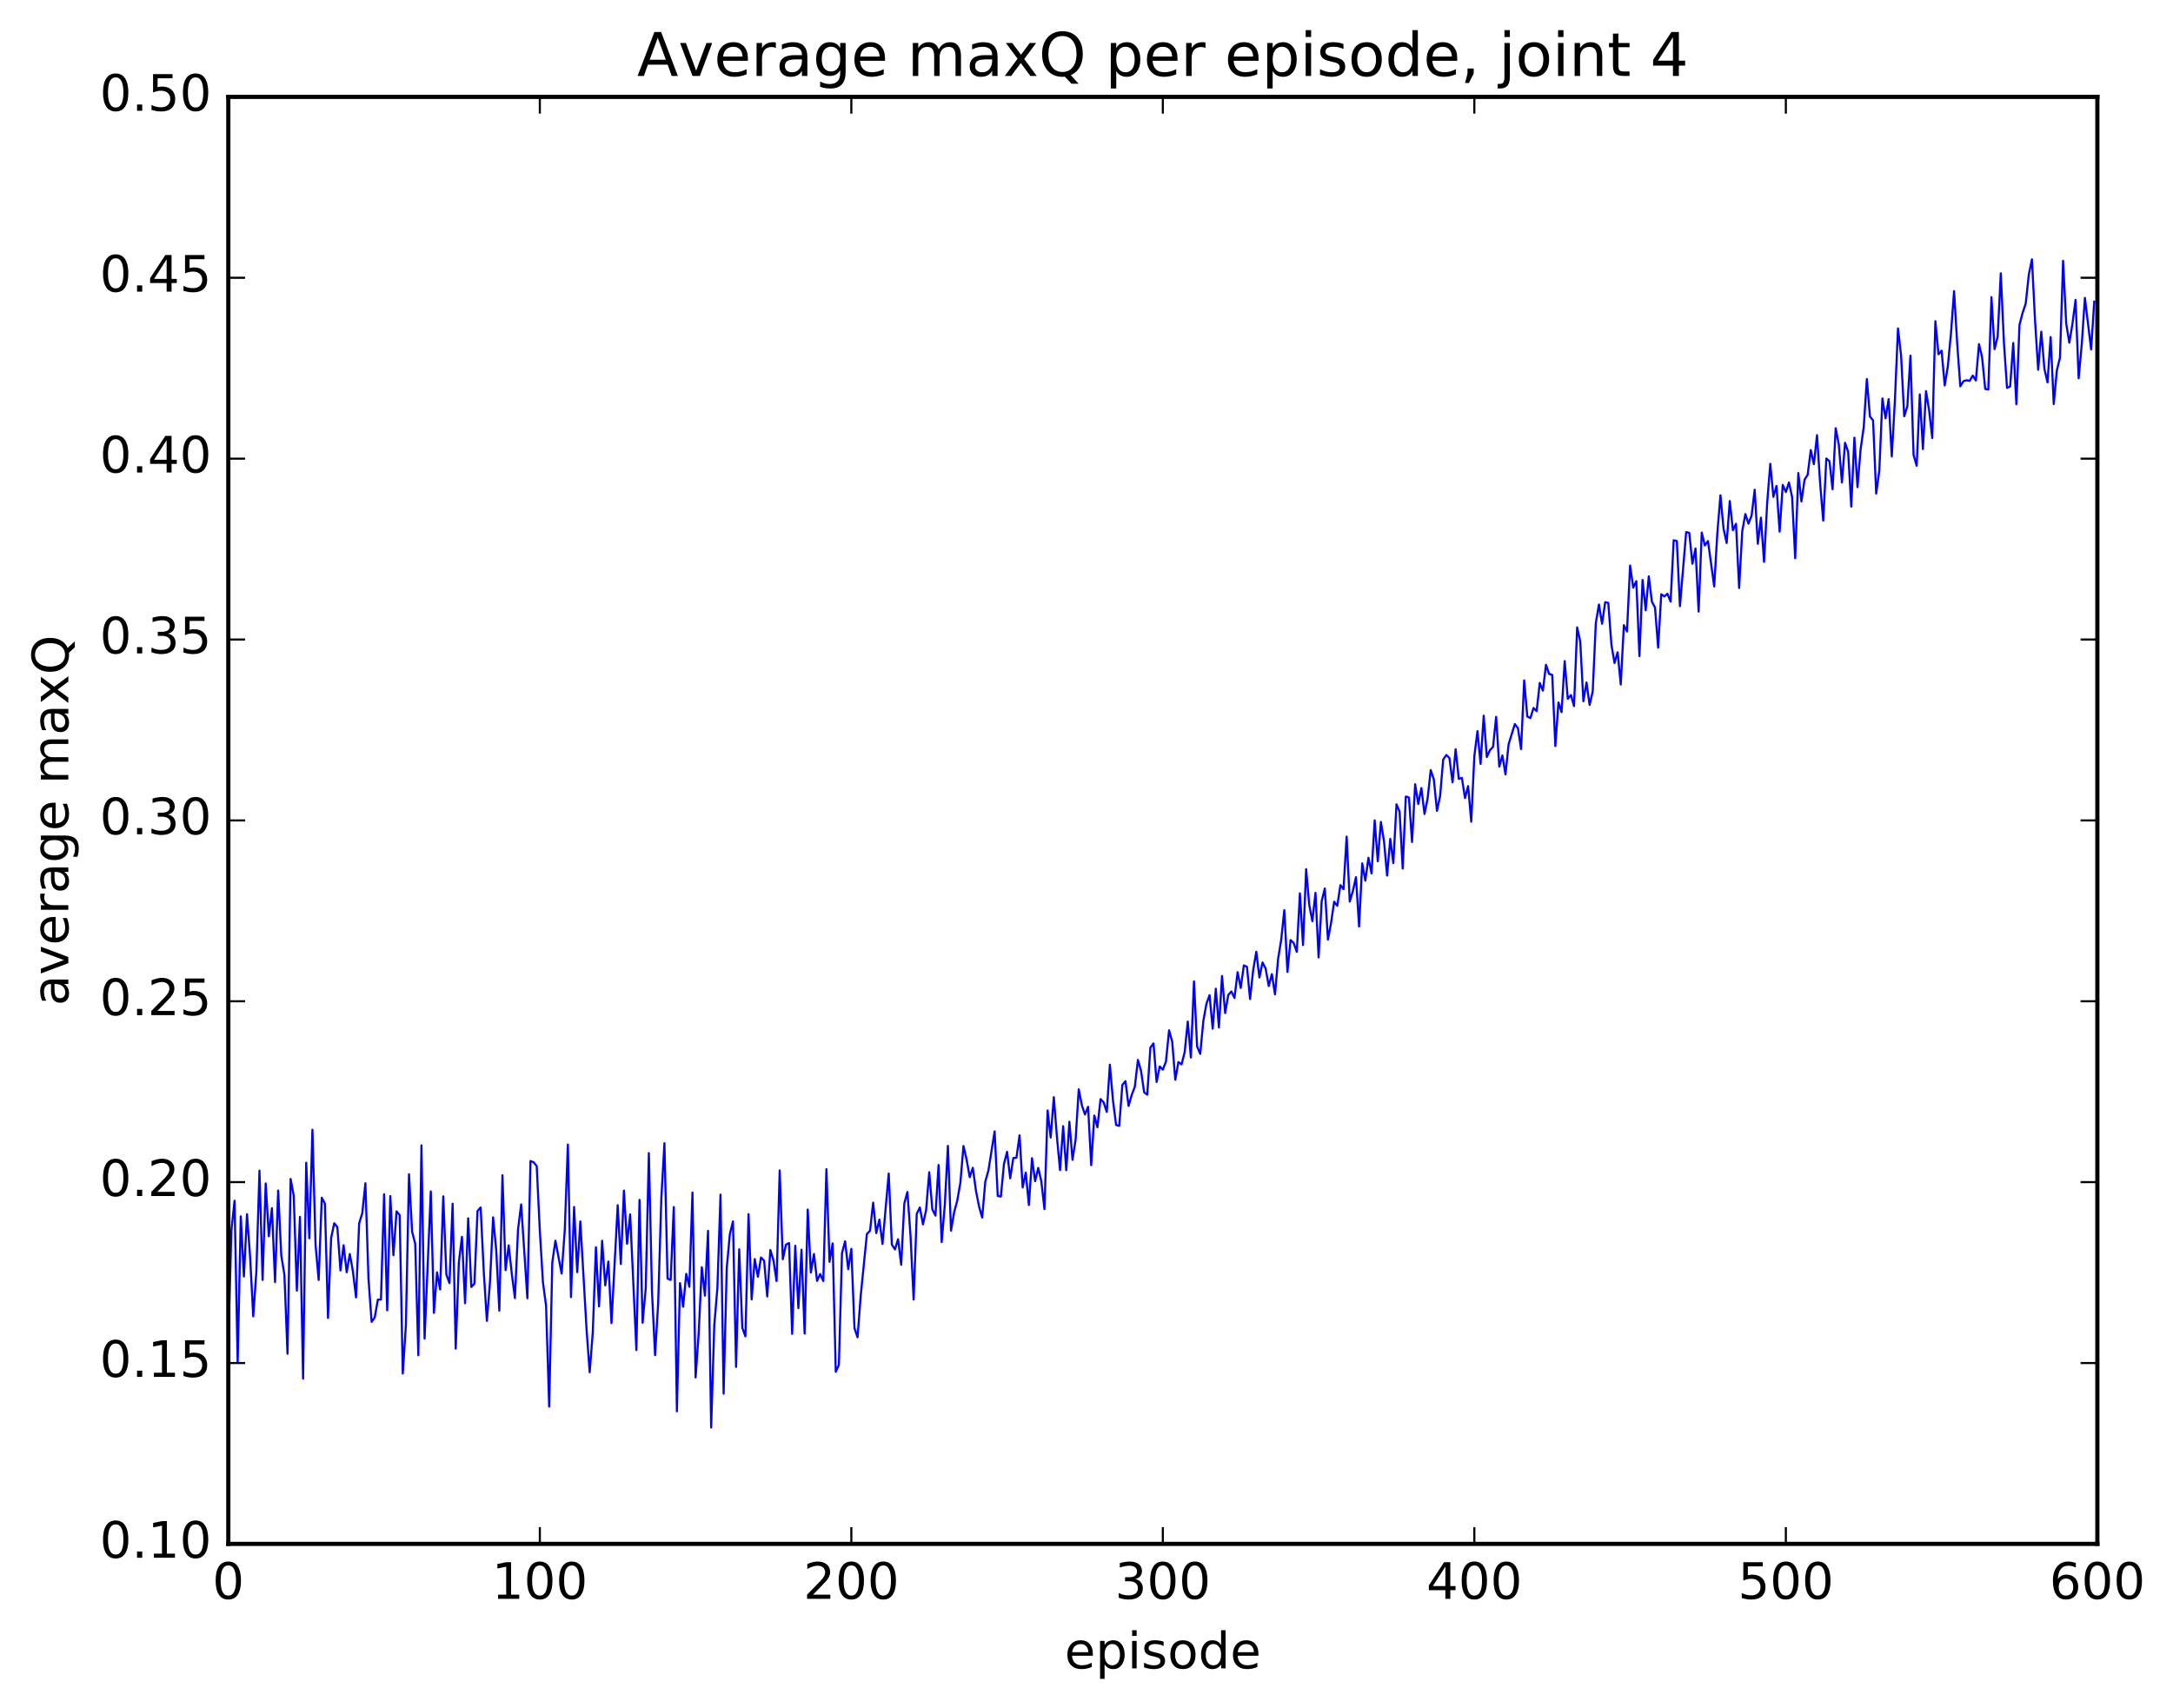 <?xml version="1.0" encoding="utf-8" standalone="no"?>
<!DOCTYPE svg PUBLIC "-//W3C//DTD SVG 1.1//EN"
  "http://www.w3.org/Graphics/SVG/1.1/DTD/svg11.dtd">
<!-- Created with matplotlib (http://matplotlib.org/) -->
<svg height="408pt" version="1.1" viewBox="0 0 519 408" width="519pt" xmlns="http://www.w3.org/2000/svg" xmlns:xlink="http://www.w3.org/1999/xlink">
 <defs>
  <style type="text/css">
*{stroke-linecap:butt;stroke-linejoin:round;stroke-miterlimit:100000;}
  </style>
 </defs>
 <g id="figure_1">
  <g id="patch_1">
   <path d="M 0 408.169 
L 519.585 408.169 
L 519.585 0 
L 0 0 
z
" style="fill:#ffffff;"/>
  </g>
  <g id="axes_1">
   <g id="patch_2">
    <path d="M 54.532 368.742 
L 500.933 368.742 
L 500.933 23.142 
L 54.532 23.142 
z
" style="fill:#ffffff;"/>
   </g>
   <g id="line2d_1">
    <path clip-path="url(#pcb45769b89)" d="M 54.532 320.365 
L 55.276 293.754 
L 56.02 286.774 
L 56.764 325.521 
L 57.508 290.515 
L 58.252 304.879 
L 58.996 289.985 
L 59.74 300.297 
L 60.484 314.397 
L 61.228 303.694 
L 61.972 279.595 
L 62.717 305.685 
L 63.461 282.647 
L 64.204 295.257 
L 64.948 288.558 
L 65.692 306.218 
L 66.436 284.342 
L 67.18 299.842 
L 67.924 304.439 
L 68.668 323.313 
L 69.412 281.584 
L 70.156 285.586 
L 70.9 308.255 
L 71.644 290.628 
L 72.388 329.268 
L 73.132 277.693 
L 73.876 295.747 
L 74.621 269.826 
L 75.365 297.333 
L 76.109 305.708 
L 76.853 286.048 
L 77.597 287.452 
L 78.341 314.779 
L 79.085 295.686 
L 79.829 292.142 
L 80.573 293.093 
L 81.317 303.435 
L 82.061 297.411 
L 82.805 303.866 
L 83.549 299.51 
L 84.293 303.7 
L 85.037 309.868 
L 85.781 292.17 
L 86.525 289.79 
L 87.269 282.597 
L 88.013 305.461 
L 88.757 315.727 
L 89.501 314.645 
L 90.245 310.4 
L 90.989 310.389 
L 91.733 285.234 
L 92.477 312.951 
L 93.221 285.658 
L 93.965 299.789 
L 94.709 289.316 
L 95.453 290.195 
L 96.197 328.041 
L 96.941 316.553 
L 97.684 280.431 
L 98.428 294.186 
L 99.172 297.09 
L 99.916 323.686 
L 100.66 273.558 
L 101.404 319.705 
L 102.892 284.554 
L 103.636 313.564 
L 104.38 303.896 
L 105.124 307.978 
L 105.868 285.735 
L 106.612 304.432 
L 107.356 306.445 
L 108.1 287.495 
L 108.844 322.101 
L 109.588 301.551 
L 110.332 295.409 
L 111.076 311.269 
L 111.82 290.975 
L 112.564 307.394 
L 113.308 306.602 
L 114.052 289.237 
L 114.796 288.386 
L 115.54 303.645 
L 116.284 315.475 
L 117.028 306.22 
L 117.772 290.739 
L 118.516 298.552 
L 119.26 313.032 
L 120.004 280.691 
L 120.749 303.359 
L 121.493 297.433 
L 122.237 304.249 
L 122.981 310.03 
L 123.725 293.649 
L 124.469 287.658 
L 125.957 310.07 
L 126.701 277.294 
L 127.445 277.588 
L 128.189 278.499 
L 128.933 293.957 
L 129.677 306.311 
L 130.421 311.806 
L 131.165 335.937 
L 131.909 301.522 
L 132.653 296.319 
L 134.141 304.177 
L 134.885 293.839 
L 135.629 273.355 
L 136.373 309.802 
L 137.117 288.274 
L 137.861 303.839 
L 138.605 291.716 
L 140.093 317.474 
L 140.837 327.743 
L 141.581 318.159 
L 142.325 297.889 
L 143.069 312.025 
L 143.812 296.338 
L 144.556 306.986 
L 145.3 301.297 
L 146.044 316.007 
L 147.532 287.851 
L 148.276 301.891 
L 149.02 284.357 
L 149.764 297.064 
L 150.508 290.035 
L 151.996 322.449 
L 152.74 286.576 
L 153.484 315.926 
L 154.228 307.655 
L 154.972 275.405 
L 155.716 308.399 
L 156.46 323.668 
L 157.204 311.107 
L 157.948 286.26 
L 158.692 273.043 
L 159.436 305.383 
L 160.18 305.696 
L 160.924 288.29 
L 161.668 337.071 
L 162.412 306.455 
L 163.156 312.108 
L 163.9 304.243 
L 164.644 307.331 
L 165.388 284.818 
L 166.132 328.985 
L 166.876 318.405 
L 167.62 302.658 
L 168.364 309.448 
L 169.108 293.977 
L 169.852 340.943 
L 170.596 316.549 
L 171.34 307.644 
L 172.084 285.318 
L 172.828 332.865 
L 173.572 302.925 
L 174.316 294.742 
L 175.06 291.709 
L 175.804 326.476 
L 176.548 298.38 
L 177.292 317.135 
L 178.036 319.171 
L 178.78 289.975 
L 179.524 310.35 
L 180.268 300.722 
L 181.012 304.936 
L 181.756 300.34 
L 182.5 301.102 
L 183.244 309.643 
L 183.988 298.545 
L 184.732 301.005 
L 185.476 305.963 
L 186.22 279.551 
L 186.964 300.763 
L 187.708 297.285 
L 188.452 296.886 
L 189.196 318.572 
L 189.94 297.531 
L 190.685 312.44 
L 191.429 298.474 
L 192.173 318.501 
L 192.917 288.881 
L 193.661 303.917 
L 194.405 299.51 
L 195.149 305.92 
L 195.893 304.29 
L 196.637 305.97 
L 197.381 279.235 
L 198.125 301.378 
L 198.869 296.974 
L 199.613 327.626 
L 200.357 325.999 
L 201.101 299.315 
L 201.845 296.445 
L 202.589 303.143 
L 203.333 298.28 
L 204.077 317.207 
L 204.821 319.395 
L 205.565 309.513 
L 207.053 294.712 
L 207.797 293.961 
L 208.541 287.229 
L 209.285 294.508 
L 210.029 291.293 
L 210.773 297.104 
L 212.261 280.281 
L 213.005 297.236 
L 213.749 298.407 
L 214.493 295.97 
L 215.237 302.084 
L 215.981 287.442 
L 216.725 284.69 
L 217.469 295.179 
L 218.213 310.372 
L 218.957 289.892 
L 219.701 288.388 
L 220.445 292.422 
L 221.189 289.041 
L 221.933 279.976 
L 222.677 288.832 
L 223.421 290.318 
L 224.165 278.237 
L 224.909 296.657 
L 225.653 287.847 
L 226.397 273.676 
L 227.141 293.916 
L 227.885 289.536 
L 228.629 286.758 
L 229.373 282.484 
L 230.117 273.707 
L 230.861 276.928 
L 231.605 281.143 
L 232.349 278.908 
L 233.093 284.386 
L 233.837 288.138 
L 234.581 290.802 
L 235.325 282.219 
L 236.069 279.579 
L 237.556 270.215 
L 238.3 285.64 
L 239.044 285.786 
L 239.788 277.96 
L 240.532 275.093 
L 241.276 281.415 
L 242.02 276.573 
L 242.764 276.515 
L 243.508 271.16 
L 244.252 283.625 
L 244.996 280.058 
L 245.74 287.811 
L 246.484 276.622 
L 247.228 282.119 
L 247.972 278.942 
L 248.716 282.205 
L 249.46 288.794 
L 250.204 265.218 
L 250.948 271.683 
L 251.692 262.051 
L 252.436 271.538 
L 253.18 279.453 
L 253.924 268.973 
L 254.668 279.493 
L 255.412 267.918 
L 256.156 277.005 
L 256.901 272.126 
L 257.644 260.17 
L 258.389 263.973 
L 259.132 266.184 
L 259.877 264.351 
L 260.62 278.287 
L 261.365 266.431 
L 262.108 269.24 
L 262.853 262.503 
L 263.596 263.283 
L 264.341 265.57 
L 265.084 254.291 
L 265.829 262.898 
L 266.572 268.689 
L 267.317 268.909 
L 268.06 259.136 
L 268.805 258.208 
L 269.548 264.14 
L 270.293 261.534 
L 271.036 259.575 
L 271.781 253.151 
L 272.524 255.763 
L 273.269 260.873 
L 274.012 261.457 
L 274.757 250.194 
L 275.5 249.205 
L 276.245 258.419 
L 276.988 254.706 
L 277.733 255.463 
L 278.476 253.536 
L 279.221 246.072 
L 279.964 248.768 
L 280.709 257.897 
L 281.452 253.652 
L 282.197 254.214 
L 282.94 251.365 
L 283.685 243.981 
L 284.428 252.582 
L 285.173 234.385 
L 285.916 249.914 
L 286.661 251.708 
L 287.404 243.849 
L 288.149 239.727 
L 288.892 237.685 
L 289.637 245.688 
L 290.38 236.138 
L 291.125 245.394 
L 291.868 233.095 
L 292.613 241.952 
L 293.356 237.621 
L 294.101 236.799 
L 294.844 238.348 
L 295.589 232.192 
L 296.332 235.953 
L 297.077 230.578 
L 297.82 230.895 
L 298.565 238.602 
L 299.308 231.681 
L 300.053 227.311 
L 300.796 233.47 
L 301.541 229.869 
L 302.284 231.323 
L 303.029 235.494 
L 303.772 232.661 
L 304.517 237.485 
L 305.26 229.038 
L 306.005 224.422 
L 306.748 217.362 
L 307.493 232.123 
L 308.236 224.522 
L 308.981 225.211 
L 309.724 227.331 
L 310.469 213.359 
L 311.212 225.718 
L 311.957 207.595 
L 312.7 216.102 
L 313.445 220.016 
L 314.188 213.251 
L 314.933 228.664 
L 315.676 215.171 
L 316.421 212.196 
L 317.164 224.418 
L 317.909 220.445 
L 318.652 215.357 
L 319.397 216.347 
L 320.14 211.408 
L 320.885 212.378 
L 321.628 199.816 
L 322.373 215.323 
L 323.116 212.817 
L 323.861 209.497 
L 324.604 221.282 
L 325.349 206.205 
L 326.092 210.332 
L 326.837 204.868 
L 327.58 208.603 
L 328.325 195.932 
L 329.068 205.696 
L 329.812 196.306 
L 330.557 200.908 
L 331.3 209.119 
L 332.045 200.365 
L 332.788 206.146 
L 333.533 192.096 
L 334.276 193.844 
L 335.021 207.439 
L 335.764 190.244 
L 336.509 190.465 
L 337.252 201.107 
L 337.997 187.305 
L 338.74 192.036 
L 339.485 188.217 
L 340.228 194.412 
L 340.973 190.678 
L 341.716 183.93 
L 342.461 186.193 
L 343.204 193.659 
L 343.949 190.15 
L 344.692 181.406 
L 345.437 180.32 
L 346.18 181.044 
L 346.925 186.848 
L 347.668 178.949 
L 348.413 186.022 
L 349.156 185.791 
L 349.901 190.598 
L 350.644 187.742 
L 351.389 196.25 
L 352.132 180.561 
L 352.877 174.613 
L 353.62 182.447 
L 354.365 170.921 
L 355.108 180.812 
L 355.853 179.176 
L 356.596 178.386 
L 357.341 171.2 
L 358.084 183.093 
L 358.829 180.431 
L 359.572 184.96 
L 360.317 177.737 
L 361.805 172.928 
L 362.548 173.934 
L 363.293 178.906 
L 364.036 162.499 
L 364.781 171.141 
L 365.524 171.49 
L 366.269 169.099 
L 367.012 169.844 
L 367.757 163.106 
L 368.5 164.955 
L 369.245 158.769 
L 369.988 160.96 
L 370.733 161.176 
L 371.476 178.189 
L 372.221 167.764 
L 372.964 170.085 
L 373.709 157.899 
L 374.452 166.92 
L 375.197 166.007 
L 375.94 168.636 
L 376.685 149.835 
L 377.428 153.239 
L 378.173 167.479 
L 378.916 163.008 
L 379.661 168.362 
L 380.404 165.118 
L 381.149 148.771 
L 381.892 144.381 
L 382.637 148.986 
L 383.38 143.825 
L 384.125 143.993 
L 384.868 153.977 
L 385.613 158.349 
L 386.356 155.794 
L 387.101 163.486 
L 387.844 149.305 
L 388.589 150.818 
L 389.332 135.075 
L 390.077 140.346 
L 390.82 138.804 
L 391.565 156.717 
L 392.308 138.518 
L 393.053 145.746 
L 393.796 137.646 
L 394.541 143.712 
L 395.284 145.107 
L 396.029 154.678 
L 396.772 141.924 
L 397.517 142.449 
L 398.26 141.818 
L 399.005 143.685 
L 399.748 129.029 
L 400.493 129.213 
L 401.236 144.778 
L 402.724 127.086 
L 403.469 127.271 
L 404.212 134.643 
L 404.957 130.997 
L 405.7 146.066 
L 406.445 127.201 
L 407.188 130.282 
L 407.933 129.217 
L 409.421 140.074 
L 410.164 127.402 
L 410.909 118.285 
L 411.652 126.254 
L 412.397 129.699 
L 413.14 119.669 
L 413.885 126.635 
L 414.628 125.097 
L 415.373 140.438 
L 416.116 126.88 
L 416.861 122.774 
L 417.604 125.061 
L 418.349 123.136 
L 419.092 116.962 
L 419.837 129.888 
L 420.58 123.628 
L 421.325 134.201 
L 422.068 120.182 
L 422.812 110.771 
L 423.557 118.658 
L 424.3 116.06 
L 425.045 126.962 
L 425.788 115.814 
L 426.533 117.514 
L 427.276 115.237 
L 428.021 118.667 
L 428.764 133.315 
L 429.509 112.971 
L 430.252 119.772 
L 430.997 114.562 
L 431.74 113.392 
L 432.485 107.487 
L 433.228 110.854 
L 433.973 103.927 
L 434.716 115.399 
L 435.461 124.353 
L 436.204 109.5 
L 436.949 110.147 
L 437.692 116.862 
L 438.437 102.276 
L 439.18 106.165 
L 439.925 115.235 
L 440.668 105.755 
L 441.413 107.912 
L 442.156 120.999 
L 442.901 104.533 
L 443.644 116.351 
L 444.389 107.29 
L 445.132 102.052 
L 445.877 90.521 
L 446.62 99.48 
L 447.365 100.41 
L 448.108 117.88 
L 448.853 112.41 
L 449.596 95.161 
L 450.341 99.912 
L 451.084 95.324 
L 451.829 109.027 
L 452.572 95.768 
L 453.317 78.435 
L 454.06 84.961 
L 454.805 99.415 
L 455.548 97.049 
L 456.293 84.945 
L 457.036 108.666 
L 457.781 111.234 
L 458.524 94.195 
L 459.269 107.261 
L 460.012 93.415 
L 460.757 98.069 
L 461.5 104.625 
L 462.245 76.709 
L 462.988 84.618 
L 463.733 83.757 
L 464.476 92.06 
L 465.221 87.496 
L 465.964 79.695 
L 466.709 69.528 
L 467.452 81.957 
L 468.197 92.26 
L 468.94 91.049 
L 469.685 90.819 
L 470.428 90.947 
L 471.173 89.705 
L 471.916 90.876 
L 472.661 82.19 
L 473.404 85.334 
L 474.149 92.893 
L 474.892 93.038 
L 475.637 70.971 
L 476.38 83.397 
L 477.125 80.403 
L 477.868 65.276 
L 478.613 81.709 
L 479.356 92.627 
L 480.101 92.304 
L 480.844 81.926 
L 481.589 96.564 
L 482.332 77.59 
L 483.077 74.743 
L 483.82 72.494 
L 484.565 65.555 
L 485.308 61.931 
L 486.053 76.595 
L 486.796 88.315 
L 487.541 79.216 
L 488.284 88.104 
L 489.029 91.319 
L 489.772 80.502 
L 490.517 96.504 
L 491.26 88.456 
L 492.005 85.422 
L 492.748 62.286 
L 493.493 77.265 
L 494.236 81.831 
L 494.981 77.361 
L 495.724 71.62 
L 496.469 90.346 
L 497.212 82.179 
L 497.957 71.145 
L 499.445 83.444 
L 500.188 72.052 
L 500.188 72.052 
" style="fill:none;stroke:#0000ff;stroke-linecap:square;stroke-width:0.5;"/>
   </g>
   <g id="patch_3">
    <path d="M 54.532 368.742 
L 500.933 368.742 
" style="fill:none;stroke:#000000;stroke-linecap:square;stroke-linejoin:miter;"/>
   </g>
   <g id="patch_4">
    <path d="M 54.532 23.142 
L 500.933 23.142 
" style="fill:none;stroke:#000000;stroke-linecap:square;stroke-linejoin:miter;"/>
   </g>
   <g id="patch_5">
    <path d="M 500.933 368.742 
L 500.933 23.142 
" style="fill:none;stroke:#000000;stroke-linecap:square;stroke-linejoin:miter;"/>
   </g>
   <g id="patch_6">
    <path d="M 54.532 368.742 
L 54.532 23.142 
" style="fill:none;stroke:#000000;stroke-linecap:square;stroke-linejoin:miter;"/>
   </g>
   <g id="matplotlib.axis_1">
    <g id="xtick_1">
     <g id="line2d_2">
      <defs>
       <path d="M 0 0 
L 0 -4 
" id="mae667664ae" style="stroke:#000000;stroke-width:0.5;"/>
      </defs>
      <g>
       <use style="stroke:#000000;stroke-width:0.5;" x="54.532" xlink:href="#mae667664ae" y="368.742"/>
      </g>
     </g>
     <g id="line2d_3">
      <defs>
       <path d="M 0 0 
L 0 4 
" id="m00f15a4293" style="stroke:#000000;stroke-width:0.5;"/>
      </defs>
      <g>
       <use style="stroke:#000000;stroke-width:0.5;" x="54.532" xlink:href="#m00f15a4293" y="23.142"/>
      </g>
     </g>
     <g id="text_1">
      <!-- 0 -->
      <defs>
       <path d="M 31.781 66.406 
Q 24.172 66.406 20.328 58.906 
Q 16.5 51.422 16.5 36.375 
Q 16.5 21.391 20.328 13.891 
Q 24.172 6.391 31.781 6.391 
Q 39.453 6.391 43.281 13.891 
Q 47.125 21.391 47.125 36.375 
Q 47.125 51.422 43.281 58.906 
Q 39.453 66.406 31.781 66.406 
M 31.781 74.219 
Q 44.047 74.219 50.516 64.516 
Q 56.984 54.828 56.984 36.375 
Q 56.984 17.969 50.516 8.266 
Q 44.047 -1.422 31.781 -1.422 
Q 19.531 -1.422 13.062 8.266 
Q 6.594 17.969 6.594 36.375 
Q 6.594 54.828 13.062 64.516 
Q 19.531 74.219 31.781 74.219 
" id="BitstreamVeraSans-Roman-30"/>
      </defs>
      <g transform="translate(50.715 381.86)scale(0.12 -0.12)">
       <use xlink:href="#BitstreamVeraSans-Roman-30"/>
      </g>
     </g>
    </g>
    <g id="xtick_2">
     <g id="line2d_4">
      <g>
       <use style="stroke:#000000;stroke-width:0.5;" x="128.933" xlink:href="#mae667664ae" y="368.742"/>
      </g>
     </g>
     <g id="line2d_5">
      <g>
       <use style="stroke:#000000;stroke-width:0.5;" x="128.933" xlink:href="#m00f15a4293" y="23.142"/>
      </g>
     </g>
     <g id="text_2">
      <!-- 100 -->
      <defs>
       <path d="M 12.406 8.297 
L 28.516 8.297 
L 28.516 63.922 
L 10.984 60.406 
L 10.984 69.391 
L 28.422 72.906 
L 38.281 72.906 
L 38.281 8.297 
L 54.391 8.297 
L 54.391 0 
L 12.406 0 
z
" id="BitstreamVeraSans-Roman-31"/>
      </defs>
      <g transform="translate(117.48 381.86)scale(0.12 -0.12)">
       <use xlink:href="#BitstreamVeraSans-Roman-31"/>
       <use x="63.623" xlink:href="#BitstreamVeraSans-Roman-30"/>
       <use x="127.246" xlink:href="#BitstreamVeraSans-Roman-30"/>
      </g>
     </g>
    </g>
    <g id="xtick_3">
     <g id="line2d_6">
      <g>
       <use style="stroke:#000000;stroke-width:0.5;" x="203.333" xlink:href="#mae667664ae" y="368.742"/>
      </g>
     </g>
     <g id="line2d_7">
      <g>
       <use style="stroke:#000000;stroke-width:0.5;" x="203.333" xlink:href="#m00f15a4293" y="23.142"/>
      </g>
     </g>
     <g id="text_3">
      <!-- 200 -->
      <defs>
       <path d="M 19.188 8.297 
L 53.609 8.297 
L 53.609 0 
L 7.328 0 
L 7.328 8.297 
Q 12.938 14.109 22.625 23.891 
Q 32.328 33.688 34.812 36.531 
Q 39.547 41.844 41.422 45.531 
Q 43.312 49.219 43.312 52.781 
Q 43.312 58.594 39.234 62.25 
Q 35.156 65.922 28.609 65.922 
Q 23.969 65.922 18.812 64.312 
Q 13.672 62.703 7.812 59.422 
L 7.812 69.391 
Q 13.766 71.781 18.938 73 
Q 24.125 74.219 28.422 74.219 
Q 39.75 74.219 46.484 68.547 
Q 53.219 62.891 53.219 53.422 
Q 53.219 48.922 51.531 44.891 
Q 49.859 40.875 45.406 35.406 
Q 44.188 33.984 37.641 27.219 
Q 31.109 20.453 19.188 8.297 
" id="BitstreamVeraSans-Roman-32"/>
      </defs>
      <g transform="translate(191.88 381.86)scale(0.12 -0.12)">
       <use xlink:href="#BitstreamVeraSans-Roman-32"/>
       <use x="63.623" xlink:href="#BitstreamVeraSans-Roman-30"/>
       <use x="127.246" xlink:href="#BitstreamVeraSans-Roman-30"/>
      </g>
     </g>
    </g>
    <g id="xtick_4">
     <g id="line2d_8">
      <g>
       <use style="stroke:#000000;stroke-width:0.5;" x="277.733" xlink:href="#mae667664ae" y="368.742"/>
      </g>
     </g>
     <g id="line2d_9">
      <g>
       <use style="stroke:#000000;stroke-width:0.5;" x="277.733" xlink:href="#m00f15a4293" y="23.142"/>
      </g>
     </g>
     <g id="text_4">
      <!-- 300 -->
      <defs>
       <path d="M 40.578 39.312 
Q 47.656 37.797 51.625 33 
Q 55.609 28.219 55.609 21.188 
Q 55.609 10.406 48.188 4.484 
Q 40.766 -1.422 27.094 -1.422 
Q 22.516 -1.422 17.656 -0.516 
Q 12.797 0.391 7.625 2.203 
L 7.625 11.719 
Q 11.719 9.328 16.594 8.109 
Q 21.484 6.891 26.812 6.891 
Q 36.078 6.891 40.938 10.547 
Q 45.797 14.203 45.797 21.188 
Q 45.797 27.641 41.281 31.266 
Q 36.766 34.906 28.719 34.906 
L 20.219 34.906 
L 20.219 43.016 
L 29.109 43.016 
Q 36.375 43.016 40.234 45.922 
Q 44.094 48.828 44.094 54.297 
Q 44.094 59.906 40.109 62.906 
Q 36.141 65.922 28.719 65.922 
Q 24.656 65.922 20.016 65.031 
Q 15.375 64.156 9.812 62.312 
L 9.812 71.094 
Q 15.438 72.656 20.344 73.438 
Q 25.25 74.219 29.594 74.219 
Q 40.828 74.219 47.359 69.109 
Q 53.906 64.016 53.906 55.328 
Q 53.906 49.266 50.438 45.094 
Q 46.969 40.922 40.578 39.312 
" id="BitstreamVeraSans-Roman-33"/>
      </defs>
      <g transform="translate(266.28 381.86)scale(0.12 -0.12)">
       <use xlink:href="#BitstreamVeraSans-Roman-33"/>
       <use x="63.623" xlink:href="#BitstreamVeraSans-Roman-30"/>
       <use x="127.246" xlink:href="#BitstreamVeraSans-Roman-30"/>
      </g>
     </g>
    </g>
    <g id="xtick_5">
     <g id="line2d_10">
      <g>
       <use style="stroke:#000000;stroke-width:0.5;" x="352.132" xlink:href="#mae667664ae" y="368.742"/>
      </g>
     </g>
     <g id="line2d_11">
      <g>
       <use style="stroke:#000000;stroke-width:0.5;" x="352.132" xlink:href="#m00f15a4293" y="23.142"/>
      </g>
     </g>
     <g id="text_5">
      <!-- 400 -->
      <defs>
       <path d="M 37.797 64.312 
L 12.891 25.391 
L 37.797 25.391 
z
M 35.203 72.906 
L 47.609 72.906 
L 47.609 25.391 
L 58.016 25.391 
L 58.016 17.188 
L 47.609 17.188 
L 47.609 0 
L 37.797 0 
L 37.797 17.188 
L 4.891 17.188 
L 4.891 26.703 
z
" id="BitstreamVeraSans-Roman-34"/>
      </defs>
      <g transform="translate(340.68 381.86)scale(0.12 -0.12)">
       <use xlink:href="#BitstreamVeraSans-Roman-34"/>
       <use x="63.623" xlink:href="#BitstreamVeraSans-Roman-30"/>
       <use x="127.246" xlink:href="#BitstreamVeraSans-Roman-30"/>
      </g>
     </g>
    </g>
    <g id="xtick_6">
     <g id="line2d_12">
      <g>
       <use style="stroke:#000000;stroke-width:0.5;" x="426.533" xlink:href="#mae667664ae" y="368.742"/>
      </g>
     </g>
     <g id="line2d_13">
      <g>
       <use style="stroke:#000000;stroke-width:0.5;" x="426.533" xlink:href="#m00f15a4293" y="23.142"/>
      </g>
     </g>
     <g id="text_6">
      <!-- 500 -->
      <defs>
       <path d="M 10.797 72.906 
L 49.516 72.906 
L 49.516 64.594 
L 19.828 64.594 
L 19.828 46.734 
Q 21.969 47.469 24.109 47.828 
Q 26.266 48.188 28.422 48.188 
Q 40.625 48.188 47.75 41.5 
Q 54.891 34.812 54.891 23.391 
Q 54.891 11.625 47.562 5.094 
Q 40.234 -1.422 26.906 -1.422 
Q 22.312 -1.422 17.547 -0.641 
Q 12.797 0.141 7.719 1.703 
L 7.719 11.625 
Q 12.109 9.234 16.797 8.062 
Q 21.484 6.891 26.703 6.891 
Q 35.156 6.891 40.078 11.328 
Q 45.016 15.766 45.016 23.391 
Q 45.016 31 40.078 35.438 
Q 35.156 39.891 26.703 39.891 
Q 22.75 39.891 18.812 39.016 
Q 14.891 38.141 10.797 36.281 
z
" id="BitstreamVeraSans-Roman-35"/>
      </defs>
      <g transform="translate(415.08 381.86)scale(0.12 -0.12)">
       <use xlink:href="#BitstreamVeraSans-Roman-35"/>
       <use x="63.623" xlink:href="#BitstreamVeraSans-Roman-30"/>
       <use x="127.246" xlink:href="#BitstreamVeraSans-Roman-30"/>
      </g>
     </g>
    </g>
    <g id="xtick_7">
     <g id="line2d_14">
      <g>
       <use style="stroke:#000000;stroke-width:0.5;" x="500.933" xlink:href="#mae667664ae" y="368.742"/>
      </g>
     </g>
     <g id="line2d_15">
      <g>
       <use style="stroke:#000000;stroke-width:0.5;" x="500.933" xlink:href="#m00f15a4293" y="23.142"/>
      </g>
     </g>
     <g id="text_7">
      <!-- 600 -->
      <defs>
       <path d="M 33.016 40.375 
Q 26.375 40.375 22.484 35.828 
Q 18.609 31.297 18.609 23.391 
Q 18.609 15.531 22.484 10.953 
Q 26.375 6.391 33.016 6.391 
Q 39.656 6.391 43.531 10.953 
Q 47.406 15.531 47.406 23.391 
Q 47.406 31.297 43.531 35.828 
Q 39.656 40.375 33.016 40.375 
M 52.594 71.297 
L 52.594 62.312 
Q 48.875 64.062 45.094 64.984 
Q 41.312 65.922 37.594 65.922 
Q 27.828 65.922 22.672 59.328 
Q 17.531 52.734 16.797 39.406 
Q 19.672 43.656 24.016 45.922 
Q 28.375 48.188 33.594 48.188 
Q 44.578 48.188 50.953 41.516 
Q 57.328 34.859 57.328 23.391 
Q 57.328 12.156 50.688 5.359 
Q 44.047 -1.422 33.016 -1.422 
Q 20.359 -1.422 13.672 8.266 
Q 6.984 17.969 6.984 36.375 
Q 6.984 53.656 15.188 63.938 
Q 23.391 74.219 37.203 74.219 
Q 40.922 74.219 44.703 73.484 
Q 48.484 72.75 52.594 71.297 
" id="BitstreamVeraSans-Roman-36"/>
      </defs>
      <g transform="translate(489.48 381.86)scale(0.12 -0.12)">
       <use xlink:href="#BitstreamVeraSans-Roman-36"/>
       <use x="63.623" xlink:href="#BitstreamVeraSans-Roman-30"/>
       <use x="127.246" xlink:href="#BitstreamVeraSans-Roman-30"/>
      </g>
     </g>
    </g>
    <g id="text_8">
     <!-- episode -->
     <defs>
      <path d="M 18.109 8.203 
L 18.109 -20.797 
L 9.078 -20.797 
L 9.078 54.688 
L 18.109 54.688 
L 18.109 46.391 
Q 20.953 51.266 25.266 53.625 
Q 29.594 56 35.594 56 
Q 45.562 56 51.781 48.094 
Q 58.016 40.188 58.016 27.297 
Q 58.016 14.406 51.781 6.484 
Q 45.562 -1.422 35.594 -1.422 
Q 29.594 -1.422 25.266 0.953 
Q 20.953 3.328 18.109 8.203 
M 48.688 27.297 
Q 48.688 37.203 44.609 42.844 
Q 40.531 48.484 33.406 48.484 
Q 26.266 48.484 22.188 42.844 
Q 18.109 37.203 18.109 27.297 
Q 18.109 17.391 22.188 11.75 
Q 26.266 6.109 33.406 6.109 
Q 40.531 6.109 44.609 11.75 
Q 48.688 17.391 48.688 27.297 
" id="BitstreamVeraSans-Roman-70"/>
      <path d="M 30.609 48.391 
Q 23.391 48.391 19.188 42.75 
Q 14.984 37.109 14.984 27.297 
Q 14.984 17.484 19.156 11.844 
Q 23.344 6.203 30.609 6.203 
Q 37.797 6.203 41.984 11.859 
Q 46.188 17.531 46.188 27.297 
Q 46.188 37.016 41.984 42.703 
Q 37.797 48.391 30.609 48.391 
M 30.609 56 
Q 42.328 56 49.016 48.375 
Q 55.719 40.766 55.719 27.297 
Q 55.719 13.875 49.016 6.219 
Q 42.328 -1.422 30.609 -1.422 
Q 18.844 -1.422 12.172 6.219 
Q 5.516 13.875 5.516 27.297 
Q 5.516 40.766 12.172 48.375 
Q 18.844 56 30.609 56 
" id="BitstreamVeraSans-Roman-6f"/>
      <path d="M 9.422 54.688 
L 18.406 54.688 
L 18.406 0 
L 9.422 0 
z
M 9.422 75.984 
L 18.406 75.984 
L 18.406 64.594 
L 9.422 64.594 
z
" id="BitstreamVeraSans-Roman-69"/>
      <path d="M 45.406 46.391 
L 45.406 75.984 
L 54.391 75.984 
L 54.391 0 
L 45.406 0 
L 45.406 8.203 
Q 42.578 3.328 38.25 0.953 
Q 33.938 -1.422 27.875 -1.422 
Q 17.969 -1.422 11.734 6.484 
Q 5.516 14.406 5.516 27.297 
Q 5.516 40.188 11.734 48.094 
Q 17.969 56 27.875 56 
Q 33.938 56 38.25 53.625 
Q 42.578 51.266 45.406 46.391 
M 14.797 27.297 
Q 14.797 17.391 18.875 11.75 
Q 22.953 6.109 30.078 6.109 
Q 37.203 6.109 41.297 11.75 
Q 45.406 17.391 45.406 27.297 
Q 45.406 37.203 41.297 42.844 
Q 37.203 48.484 30.078 48.484 
Q 22.953 48.484 18.875 42.844 
Q 14.797 37.203 14.797 27.297 
" id="BitstreamVeraSans-Roman-64"/>
      <path d="M 44.281 53.078 
L 44.281 44.578 
Q 40.484 46.531 36.375 47.5 
Q 32.281 48.484 27.875 48.484 
Q 21.188 48.484 17.844 46.438 
Q 14.5 44.391 14.5 40.281 
Q 14.5 37.156 16.891 35.375 
Q 19.281 33.594 26.516 31.984 
L 29.594 31.297 
Q 39.156 29.25 43.188 25.516 
Q 47.219 21.781 47.219 15.094 
Q 47.219 7.469 41.188 3.016 
Q 35.156 -1.422 24.609 -1.422 
Q 20.219 -1.422 15.453 -0.562 
Q 10.688 0.297 5.422 2 
L 5.422 11.281 
Q 10.406 8.688 15.234 7.391 
Q 20.062 6.109 24.812 6.109 
Q 31.156 6.109 34.562 8.281 
Q 37.984 10.453 37.984 14.406 
Q 37.984 18.062 35.516 20.016 
Q 33.062 21.969 24.703 23.781 
L 21.578 24.516 
Q 13.234 26.266 9.516 29.906 
Q 5.812 33.547 5.812 39.891 
Q 5.812 47.609 11.281 51.797 
Q 16.75 56 26.812 56 
Q 31.781 56 36.172 55.266 
Q 40.578 54.547 44.281 53.078 
" id="BitstreamVeraSans-Roman-73"/>
      <path d="M 56.203 29.594 
L 56.203 25.203 
L 14.891 25.203 
Q 15.484 15.922 20.484 11.062 
Q 25.484 6.203 34.422 6.203 
Q 39.594 6.203 44.453 7.469 
Q 49.312 8.734 54.109 11.281 
L 54.109 2.781 
Q 49.266 0.734 44.188 -0.344 
Q 39.109 -1.422 33.891 -1.422 
Q 20.797 -1.422 13.156 6.188 
Q 5.516 13.812 5.516 26.812 
Q 5.516 40.234 12.766 48.109 
Q 20.016 56 32.328 56 
Q 43.359 56 49.781 48.891 
Q 56.203 41.797 56.203 29.594 
M 47.219 32.234 
Q 47.125 39.594 43.094 43.984 
Q 39.062 48.391 32.422 48.391 
Q 24.906 48.391 20.391 44.141 
Q 15.875 39.891 15.188 32.172 
z
" id="BitstreamVeraSans-Roman-65"/>
     </defs>
     <g transform="translate(254.267 398.474)scale(0.12 -0.12)">
      <use xlink:href="#BitstreamVeraSans-Roman-65"/>
      <use x="61.523" xlink:href="#BitstreamVeraSans-Roman-70"/>
      <use x="125.0" xlink:href="#BitstreamVeraSans-Roman-69"/>
      <use x="152.783" xlink:href="#BitstreamVeraSans-Roman-73"/>
      <use x="204.883" xlink:href="#BitstreamVeraSans-Roman-6f"/>
      <use x="266.064" xlink:href="#BitstreamVeraSans-Roman-64"/>
      <use x="329.541" xlink:href="#BitstreamVeraSans-Roman-65"/>
     </g>
    </g>
   </g>
   <g id="matplotlib.axis_2">
    <g id="ytick_1">
     <g id="line2d_16">
      <defs>
       <path d="M 0 0 
L 4 0 
" id="mce152cb00f" style="stroke:#000000;stroke-width:0.5;"/>
      </defs>
      <g>
       <use style="stroke:#000000;stroke-width:0.5;" x="54.532" xlink:href="#mce152cb00f" y="368.742"/>
      </g>
     </g>
     <g id="line2d_17">
      <defs>
       <path d="M 0 0 
L -4 0 
" id="m6d75e7b613" style="stroke:#000000;stroke-width:0.5;"/>
      </defs>
      <g>
       <use style="stroke:#000000;stroke-width:0.5;" x="500.933" xlink:href="#m6d75e7b613" y="368.742"/>
      </g>
     </g>
     <g id="text_9">
      <!-- 0.10 -->
      <defs>
       <path d="M 10.688 12.406 
L 21 12.406 
L 21 0 
L 10.688 0 
z
" id="BitstreamVeraSans-Roman-2e"/>
      </defs>
      <g transform="translate(23.814 372.053)scale(0.12 -0.12)">
       <use xlink:href="#BitstreamVeraSans-Roman-30"/>
       <use x="63.623" xlink:href="#BitstreamVeraSans-Roman-2e"/>
       <use x="95.41" xlink:href="#BitstreamVeraSans-Roman-31"/>
       <use x="159.033" xlink:href="#BitstreamVeraSans-Roman-30"/>
      </g>
     </g>
    </g>
    <g id="ytick_2">
     <g id="line2d_18">
      <g>
       <use style="stroke:#000000;stroke-width:0.5;" x="54.532" xlink:href="#mce152cb00f" y="325.542"/>
      </g>
     </g>
     <g id="line2d_19">
      <g>
       <use style="stroke:#000000;stroke-width:0.5;" x="500.933" xlink:href="#m6d75e7b613" y="325.542"/>
      </g>
     </g>
     <g id="text_10">
      <!-- 0.15 -->
      <g transform="translate(23.814 328.853)scale(0.12 -0.12)">
       <use xlink:href="#BitstreamVeraSans-Roman-30"/>
       <use x="63.623" xlink:href="#BitstreamVeraSans-Roman-2e"/>
       <use x="95.41" xlink:href="#BitstreamVeraSans-Roman-31"/>
       <use x="159.033" xlink:href="#BitstreamVeraSans-Roman-35"/>
      </g>
     </g>
    </g>
    <g id="ytick_3">
     <g id="line2d_20">
      <g>
       <use style="stroke:#000000;stroke-width:0.5;" x="54.532" xlink:href="#mce152cb00f" y="282.342"/>
      </g>
     </g>
     <g id="line2d_21">
      <g>
       <use style="stroke:#000000;stroke-width:0.5;" x="500.933" xlink:href="#m6d75e7b613" y="282.342"/>
      </g>
     </g>
     <g id="text_11">
      <!-- 0.20 -->
      <g transform="translate(23.814 285.653)scale(0.12 -0.12)">
       <use xlink:href="#BitstreamVeraSans-Roman-30"/>
       <use x="63.623" xlink:href="#BitstreamVeraSans-Roman-2e"/>
       <use x="95.41" xlink:href="#BitstreamVeraSans-Roman-32"/>
       <use x="159.033" xlink:href="#BitstreamVeraSans-Roman-30"/>
      </g>
     </g>
    </g>
    <g id="ytick_4">
     <g id="line2d_22">
      <g>
       <use style="stroke:#000000;stroke-width:0.5;" x="54.532" xlink:href="#mce152cb00f" y="239.142"/>
      </g>
     </g>
     <g id="line2d_23">
      <g>
       <use style="stroke:#000000;stroke-width:0.5;" x="500.933" xlink:href="#m6d75e7b613" y="239.142"/>
      </g>
     </g>
     <g id="text_12">
      <!-- 0.25 -->
      <g transform="translate(23.814 242.453)scale(0.12 -0.12)">
       <use xlink:href="#BitstreamVeraSans-Roman-30"/>
       <use x="63.623" xlink:href="#BitstreamVeraSans-Roman-2e"/>
       <use x="95.41" xlink:href="#BitstreamVeraSans-Roman-32"/>
       <use x="159.033" xlink:href="#BitstreamVeraSans-Roman-35"/>
      </g>
     </g>
    </g>
    <g id="ytick_5">
     <g id="line2d_24">
      <g>
       <use style="stroke:#000000;stroke-width:0.5;" x="54.532" xlink:href="#mce152cb00f" y="195.942"/>
      </g>
     </g>
     <g id="line2d_25">
      <g>
       <use style="stroke:#000000;stroke-width:0.5;" x="500.933" xlink:href="#m6d75e7b613" y="195.942"/>
      </g>
     </g>
     <g id="text_13">
      <!-- 0.30 -->
      <g transform="translate(23.814 199.253)scale(0.12 -0.12)">
       <use xlink:href="#BitstreamVeraSans-Roman-30"/>
       <use x="63.623" xlink:href="#BitstreamVeraSans-Roman-2e"/>
       <use x="95.41" xlink:href="#BitstreamVeraSans-Roman-33"/>
       <use x="159.033" xlink:href="#BitstreamVeraSans-Roman-30"/>
      </g>
     </g>
    </g>
    <g id="ytick_6">
     <g id="line2d_26">
      <g>
       <use style="stroke:#000000;stroke-width:0.5;" x="54.532" xlink:href="#mce152cb00f" y="152.742"/>
      </g>
     </g>
     <g id="line2d_27">
      <g>
       <use style="stroke:#000000;stroke-width:0.5;" x="500.933" xlink:href="#m6d75e7b613" y="152.742"/>
      </g>
     </g>
     <g id="text_14">
      <!-- 0.35 -->
      <g transform="translate(23.814 156.053)scale(0.12 -0.12)">
       <use xlink:href="#BitstreamVeraSans-Roman-30"/>
       <use x="63.623" xlink:href="#BitstreamVeraSans-Roman-2e"/>
       <use x="95.41" xlink:href="#BitstreamVeraSans-Roman-33"/>
       <use x="159.033" xlink:href="#BitstreamVeraSans-Roman-35"/>
      </g>
     </g>
    </g>
    <g id="ytick_7">
     <g id="line2d_28">
      <g>
       <use style="stroke:#000000;stroke-width:0.5;" x="54.532" xlink:href="#mce152cb00f" y="109.542"/>
      </g>
     </g>
     <g id="line2d_29">
      <g>
       <use style="stroke:#000000;stroke-width:0.5;" x="500.933" xlink:href="#m6d75e7b613" y="109.542"/>
      </g>
     </g>
     <g id="text_15">
      <!-- 0.40 -->
      <g transform="translate(23.814 112.853)scale(0.12 -0.12)">
       <use xlink:href="#BitstreamVeraSans-Roman-30"/>
       <use x="63.623" xlink:href="#BitstreamVeraSans-Roman-2e"/>
       <use x="95.41" xlink:href="#BitstreamVeraSans-Roman-34"/>
       <use x="159.033" xlink:href="#BitstreamVeraSans-Roman-30"/>
      </g>
     </g>
    </g>
    <g id="ytick_8">
     <g id="line2d_30">
      <g>
       <use style="stroke:#000000;stroke-width:0.5;" x="54.532" xlink:href="#mce152cb00f" y="66.342"/>
      </g>
     </g>
     <g id="line2d_31">
      <g>
       <use style="stroke:#000000;stroke-width:0.5;" x="500.933" xlink:href="#m6d75e7b613" y="66.342"/>
      </g>
     </g>
     <g id="text_16">
      <!-- 0.45 -->
      <g transform="translate(23.814 69.653)scale(0.12 -0.12)">
       <use xlink:href="#BitstreamVeraSans-Roman-30"/>
       <use x="63.623" xlink:href="#BitstreamVeraSans-Roman-2e"/>
       <use x="95.41" xlink:href="#BitstreamVeraSans-Roman-34"/>
       <use x="159.033" xlink:href="#BitstreamVeraSans-Roman-35"/>
      </g>
     </g>
    </g>
    <g id="ytick_9">
     <g id="line2d_32">
      <g>
       <use style="stroke:#000000;stroke-width:0.5;" x="54.532" xlink:href="#mce152cb00f" y="23.142"/>
      </g>
     </g>
     <g id="line2d_33">
      <g>
       <use style="stroke:#000000;stroke-width:0.5;" x="500.933" xlink:href="#m6d75e7b613" y="23.142"/>
      </g>
     </g>
     <g id="text_17">
      <!-- 0.50 -->
      <g transform="translate(23.814 26.453)scale(0.12 -0.12)">
       <use xlink:href="#BitstreamVeraSans-Roman-30"/>
       <use x="63.623" xlink:href="#BitstreamVeraSans-Roman-2e"/>
       <use x="95.41" xlink:href="#BitstreamVeraSans-Roman-35"/>
       <use x="159.033" xlink:href="#BitstreamVeraSans-Roman-30"/>
      </g>
     </g>
    </g>
    <g id="text_18">
     <!-- average maxQ -->
     <defs>
      <path d="M 2.984 54.688 
L 12.5 54.688 
L 29.594 8.797 
L 46.688 54.688 
L 56.203 54.688 
L 35.688 0 
L 23.484 0 
z
" id="BitstreamVeraSans-Roman-76"/>
      <path d="M 39.406 66.219 
Q 28.656 66.219 22.328 58.203 
Q 16.016 50.203 16.016 36.375 
Q 16.016 22.609 22.328 14.594 
Q 28.656 6.594 39.406 6.594 
Q 50.141 6.594 56.422 14.594 
Q 62.703 22.609 62.703 36.375 
Q 62.703 50.203 56.422 58.203 
Q 50.141 66.219 39.406 66.219 
M 53.219 1.312 
L 66.219 -12.891 
L 54.297 -12.891 
L 43.5 -1.219 
Q 41.891 -1.312 41.031 -1.359 
Q 40.188 -1.422 39.406 -1.422 
Q 24.031 -1.422 14.812 8.859 
Q 5.609 19.141 5.609 36.375 
Q 5.609 53.656 14.812 63.938 
Q 24.031 74.219 39.406 74.219 
Q 54.734 74.219 63.906 63.938 
Q 73.094 53.656 73.094 36.375 
Q 73.094 23.688 67.984 14.641 
Q 62.891 5.609 53.219 1.312 
" id="BitstreamVeraSans-Roman-51"/>
      <path d="M 41.109 46.297 
Q 39.594 47.172 37.812 47.578 
Q 36.031 48 33.891 48 
Q 26.266 48 22.188 43.047 
Q 18.109 38.094 18.109 28.812 
L 18.109 0 
L 9.078 0 
L 9.078 54.688 
L 18.109 54.688 
L 18.109 46.188 
Q 20.953 51.172 25.484 53.578 
Q 30.031 56 36.531 56 
Q 37.453 56 38.578 55.875 
Q 39.703 55.766 41.062 55.516 
z
" id="BitstreamVeraSans-Roman-72"/>
      <path d="M 45.406 27.984 
Q 45.406 37.75 41.375 43.109 
Q 37.359 48.484 30.078 48.484 
Q 22.859 48.484 18.828 43.109 
Q 14.797 37.75 14.797 27.984 
Q 14.797 18.266 18.828 12.891 
Q 22.859 7.516 30.078 7.516 
Q 37.359 7.516 41.375 12.891 
Q 45.406 18.266 45.406 27.984 
M 54.391 6.781 
Q 54.391 -7.172 48.188 -13.984 
Q 42 -20.797 29.203 -20.797 
Q 24.469 -20.797 20.266 -20.094 
Q 16.062 -19.391 12.109 -17.922 
L 12.109 -9.188 
Q 16.062 -11.328 19.922 -12.344 
Q 23.781 -13.375 27.781 -13.375 
Q 36.625 -13.375 41.016 -8.766 
Q 45.406 -4.156 45.406 5.172 
L 45.406 9.625 
Q 42.625 4.781 38.281 2.391 
Q 33.938 0 27.875 0 
Q 17.828 0 11.672 7.656 
Q 5.516 15.328 5.516 27.984 
Q 5.516 40.672 11.672 48.328 
Q 17.828 56 27.875 56 
Q 33.938 56 38.281 53.609 
Q 42.625 51.219 45.406 46.391 
L 45.406 54.688 
L 54.391 54.688 
z
" id="BitstreamVeraSans-Roman-67"/>
      <path d="M 34.281 27.484 
Q 23.391 27.484 19.188 25 
Q 14.984 22.516 14.984 16.5 
Q 14.984 11.719 18.141 8.906 
Q 21.297 6.109 26.703 6.109 
Q 34.188 6.109 38.703 11.406 
Q 43.219 16.703 43.219 25.484 
L 43.219 27.484 
z
M 52.203 31.203 
L 52.203 0 
L 43.219 0 
L 43.219 8.297 
Q 40.141 3.328 35.547 0.953 
Q 30.953 -1.422 24.312 -1.422 
Q 15.922 -1.422 10.953 3.297 
Q 6 8.016 6 15.922 
Q 6 25.141 12.172 29.828 
Q 18.359 34.516 30.609 34.516 
L 43.219 34.516 
L 43.219 35.406 
Q 43.219 41.609 39.141 45 
Q 35.062 48.391 27.688 48.391 
Q 23 48.391 18.547 47.266 
Q 14.109 46.141 10.016 43.891 
L 10.016 52.203 
Q 14.938 54.109 19.578 55.047 
Q 24.219 56 28.609 56 
Q 40.484 56 46.344 49.844 
Q 52.203 43.703 52.203 31.203 
" id="BitstreamVeraSans-Roman-61"/>
      <path id="BitstreamVeraSans-Roman-20"/>
      <path d="M 52 44.188 
Q 55.375 50.25 60.062 53.125 
Q 64.75 56 71.094 56 
Q 79.641 56 84.281 50.016 
Q 88.922 44.047 88.922 33.016 
L 88.922 0 
L 79.891 0 
L 79.891 32.719 
Q 79.891 40.578 77.094 44.375 
Q 74.312 48.188 68.609 48.188 
Q 61.625 48.188 57.562 43.547 
Q 53.516 38.922 53.516 30.906 
L 53.516 0 
L 44.484 0 
L 44.484 32.719 
Q 44.484 40.625 41.703 44.406 
Q 38.922 48.188 33.109 48.188 
Q 26.219 48.188 22.156 43.531 
Q 18.109 38.875 18.109 30.906 
L 18.109 0 
L 9.078 0 
L 9.078 54.688 
L 18.109 54.688 
L 18.109 46.188 
Q 21.188 51.219 25.484 53.609 
Q 29.781 56 35.688 56 
Q 41.656 56 45.828 52.969 
Q 50 49.953 52 44.188 
" id="BitstreamVeraSans-Roman-6d"/>
      <path d="M 54.891 54.688 
L 35.109 28.078 
L 55.906 0 
L 45.312 0 
L 29.391 21.484 
L 13.484 0 
L 2.875 0 
L 24.125 28.609 
L 4.688 54.688 
L 15.281 54.688 
L 29.781 35.203 
L 44.281 54.688 
z
" id="BitstreamVeraSans-Roman-78"/>
     </defs>
     <g transform="translate(16.318 240.209)rotate(-90.0)scale(0.12 -0.12)">
      <use xlink:href="#BitstreamVeraSans-Roman-61"/>
      <use x="61.279" xlink:href="#BitstreamVeraSans-Roman-76"/>
      <use x="120.459" xlink:href="#BitstreamVeraSans-Roman-65"/>
      <use x="181.982" xlink:href="#BitstreamVeraSans-Roman-72"/>
      <use x="223.096" xlink:href="#BitstreamVeraSans-Roman-61"/>
      <use x="284.375" xlink:href="#BitstreamVeraSans-Roman-67"/>
      <use x="347.852" xlink:href="#BitstreamVeraSans-Roman-65"/>
      <use x="409.375" xlink:href="#BitstreamVeraSans-Roman-20"/>
      <use x="441.162" xlink:href="#BitstreamVeraSans-Roman-6d"/>
      <use x="538.574" xlink:href="#BitstreamVeraSans-Roman-61"/>
      <use x="599.854" xlink:href="#BitstreamVeraSans-Roman-78"/>
      <use x="659.033" xlink:href="#BitstreamVeraSans-Roman-51"/>
     </g>
    </g>
   </g>
   <g id="text_19">
    <!-- Average maxQ per episode, joint 4 -->
    <defs>
     <path d="M 18.312 70.219 
L 18.312 54.688 
L 36.812 54.688 
L 36.812 47.703 
L 18.312 47.703 
L 18.312 18.016 
Q 18.312 11.328 20.141 9.422 
Q 21.969 7.516 27.594 7.516 
L 36.812 7.516 
L 36.812 0 
L 27.594 0 
Q 17.188 0 13.234 3.875 
Q 9.281 7.766 9.281 18.016 
L 9.281 47.703 
L 2.688 47.703 
L 2.688 54.688 
L 9.281 54.688 
L 9.281 70.219 
z
" id="BitstreamVeraSans-Roman-74"/>
     <path d="M 9.422 54.688 
L 18.406 54.688 
L 18.406 -0.984 
Q 18.406 -11.422 14.422 -16.109 
Q 10.453 -20.797 1.609 -20.797 
L -1.812 -20.797 
L -1.812 -13.188 
L 0.594 -13.188 
Q 5.719 -13.188 7.562 -10.812 
Q 9.422 -8.453 9.422 -0.984 
z
M 9.422 75.984 
L 18.406 75.984 
L 18.406 64.594 
L 9.422 64.594 
z
" id="BitstreamVeraSans-Roman-6a"/>
     <path d="M 11.719 12.406 
L 22.016 12.406 
L 22.016 4 
L 14.016 -11.625 
L 7.719 -11.625 
L 11.719 4 
z
" id="BitstreamVeraSans-Roman-2c"/>
     <path d="M 54.891 33.016 
L 54.891 0 
L 45.906 0 
L 45.906 32.719 
Q 45.906 40.484 42.875 44.328 
Q 39.844 48.188 33.797 48.188 
Q 26.516 48.188 22.312 43.547 
Q 18.109 38.922 18.109 30.906 
L 18.109 0 
L 9.078 0 
L 9.078 54.688 
L 18.109 54.688 
L 18.109 46.188 
Q 21.344 51.125 25.703 53.562 
Q 30.078 56 35.797 56 
Q 45.219 56 50.047 50.172 
Q 54.891 44.344 54.891 33.016 
" id="BitstreamVeraSans-Roman-6e"/>
     <path d="M 34.188 63.188 
L 20.797 26.906 
L 47.609 26.906 
z
M 28.609 72.906 
L 39.797 72.906 
L 67.578 0 
L 57.328 0 
L 50.688 18.703 
L 17.828 18.703 
L 11.188 0 
L 0.781 0 
z
" id="BitstreamVeraSans-Roman-41"/>
    </defs>
    <g transform="translate(152.171 18.142)scale(0.144 -0.144)">
     <use xlink:href="#BitstreamVeraSans-Roman-41"/>
     <use x="68.33" xlink:href="#BitstreamVeraSans-Roman-76"/>
     <use x="127.51" xlink:href="#BitstreamVeraSans-Roman-65"/>
     <use x="189.033" xlink:href="#BitstreamVeraSans-Roman-72"/>
     <use x="230.146" xlink:href="#BitstreamVeraSans-Roman-61"/>
     <use x="291.426" xlink:href="#BitstreamVeraSans-Roman-67"/>
     <use x="354.902" xlink:href="#BitstreamVeraSans-Roman-65"/>
     <use x="416.426" xlink:href="#BitstreamVeraSans-Roman-20"/>
     <use x="448.213" xlink:href="#BitstreamVeraSans-Roman-6d"/>
     <use x="545.625" xlink:href="#BitstreamVeraSans-Roman-61"/>
     <use x="606.904" xlink:href="#BitstreamVeraSans-Roman-78"/>
     <use x="666.084" xlink:href="#BitstreamVeraSans-Roman-51"/>
     <use x="744.795" xlink:href="#BitstreamVeraSans-Roman-20"/>
     <use x="776.582" xlink:href="#BitstreamVeraSans-Roman-70"/>
     <use x="840.059" xlink:href="#BitstreamVeraSans-Roman-65"/>
     <use x="901.582" xlink:href="#BitstreamVeraSans-Roman-72"/>
     <use x="942.695" xlink:href="#BitstreamVeraSans-Roman-20"/>
     <use x="974.482" xlink:href="#BitstreamVeraSans-Roman-65"/>
     <use x="1036.006" xlink:href="#BitstreamVeraSans-Roman-70"/>
     <use x="1099.482" xlink:href="#BitstreamVeraSans-Roman-69"/>
     <use x="1127.266" xlink:href="#BitstreamVeraSans-Roman-73"/>
     <use x="1179.365" xlink:href="#BitstreamVeraSans-Roman-6f"/>
     <use x="1240.547" xlink:href="#BitstreamVeraSans-Roman-64"/>
     <use x="1304.023" xlink:href="#BitstreamVeraSans-Roman-65"/>
     <use x="1365.547" xlink:href="#BitstreamVeraSans-Roman-2c"/>
     <use x="1397.334" xlink:href="#BitstreamVeraSans-Roman-20"/>
     <use x="1429.121" xlink:href="#BitstreamVeraSans-Roman-6a"/>
     <use x="1456.904" xlink:href="#BitstreamVeraSans-Roman-6f"/>
     <use x="1518.086" xlink:href="#BitstreamVeraSans-Roman-69"/>
     <use x="1545.869" xlink:href="#BitstreamVeraSans-Roman-6e"/>
     <use x="1609.248" xlink:href="#BitstreamVeraSans-Roman-74"/>
     <use x="1648.457" xlink:href="#BitstreamVeraSans-Roman-20"/>
     <use x="1680.244" xlink:href="#BitstreamVeraSans-Roman-34"/>
    </g>
   </g>
  </g>
 </g>
 <defs>
  <clipPath id="pcb45769b89">
   <rect height="345.6" width="446.4" x="54.532" y="23.142"/>
  </clipPath>
 </defs>
</svg>

